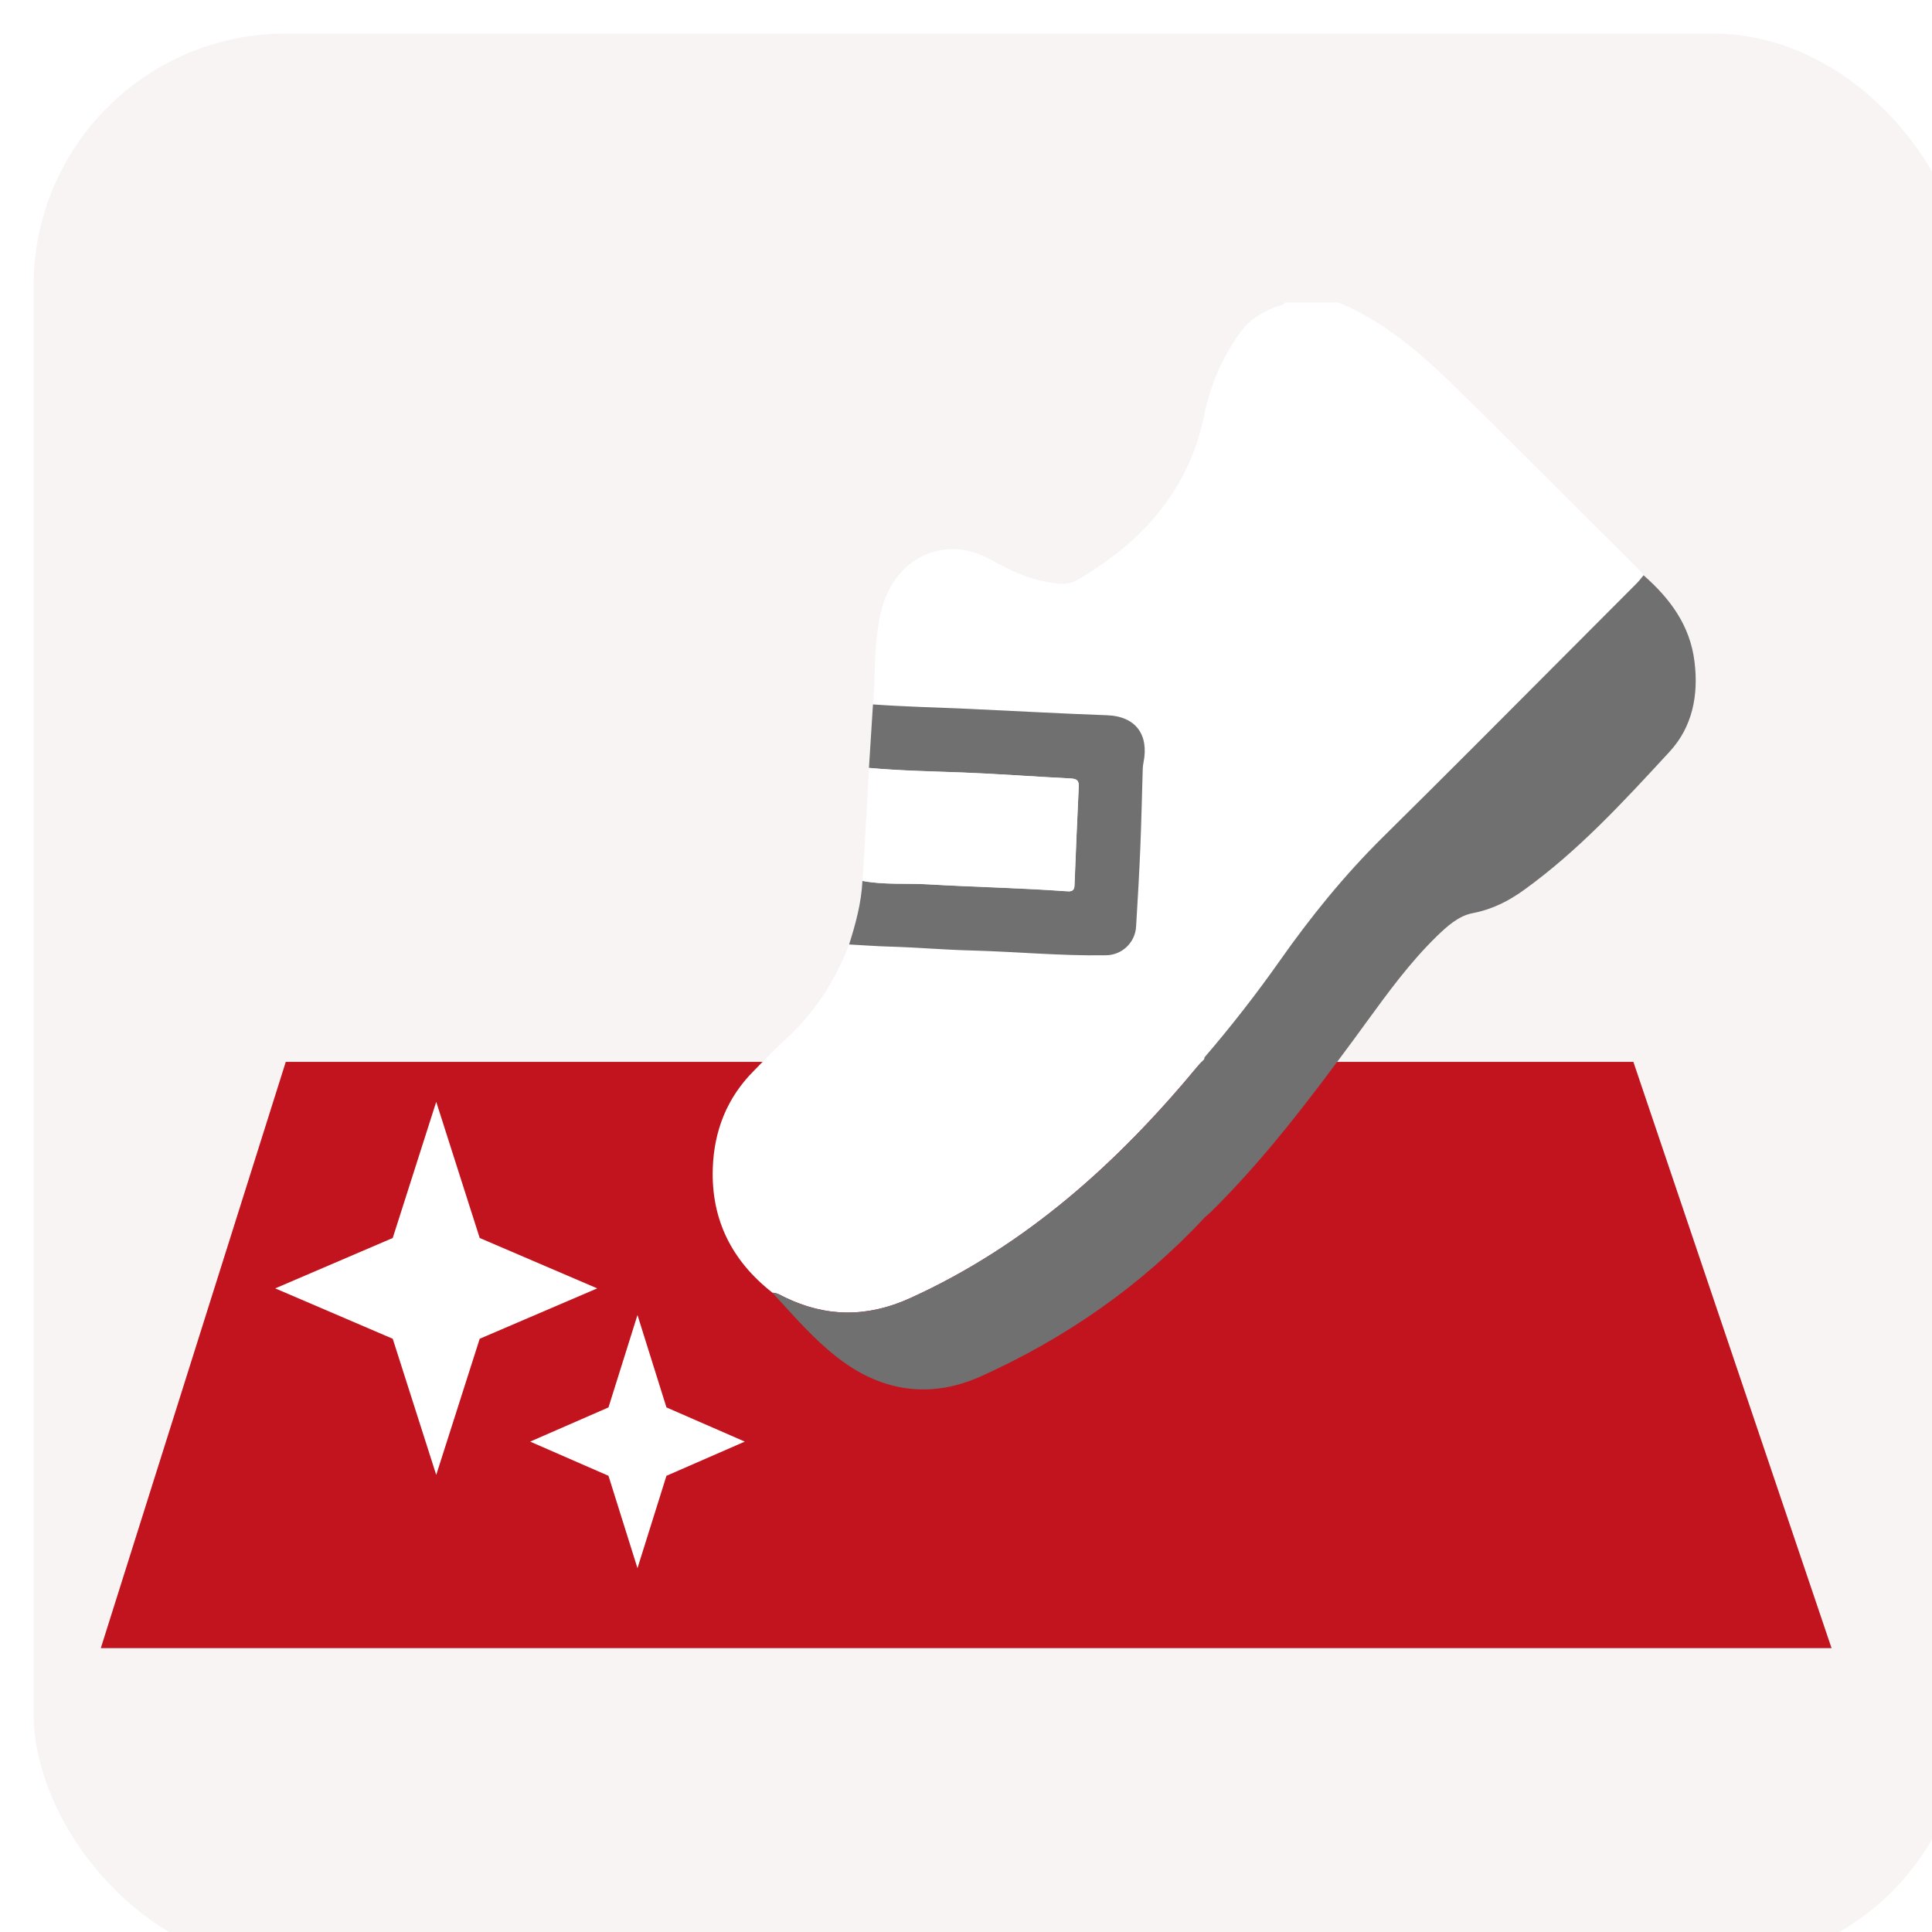 <svg width="115" height="115" viewBox="0 0 115 115" fill="none" xmlns="http://www.w3.org/2000/svg">
<g filter="url(#filter0_i_1836_1265)">
<rect width="115" height="115" rx="15" fill="#F8F4F4"/>
</g>
<g filter="url(#filter1_d_1836_1265)">
<path d="M17.01 61.207H97.225L109.021 96.104H6L17.01 61.207Z" fill="#C1141E"/>
</g>
<g filter="url(#filter2_d_1836_1265)">
<path fill-rule="evenodd" clip-rule="evenodd" d="M73.874 17.718C72.748 19.257 71.986 21.032 71.645 22.907C71.65 23.023 71.657 23.139 71.664 23.254C71.675 23.43 71.686 23.605 71.689 23.774V60.036C71.689 60.187 71.692 60.336 71.696 60.485C71.699 60.632 71.703 60.779 71.703 60.926C73.286 59.089 74.773 57.181 76.165 55.2C78.01 52.574 80.017 50.095 82.308 47.831C86.087 44.097 89.839 40.33 93.591 36.562C94.87 35.278 96.149 33.993 97.429 32.71C97.554 32.587 97.664 32.448 97.771 32.312C97.792 32.285 97.813 32.259 97.833 32.232C97.772 32.148 97.706 32.067 97.635 31.99C96.551 30.91 95.469 29.829 94.388 28.749C91.747 26.11 89.106 23.472 86.437 20.858C84.435 18.906 82.304 17.1 79.668 16H76.501C76.41 16.143 76.268 16.175 76.127 16.206C76.067 16.219 76.008 16.233 75.953 16.254C75.138 16.574 74.398 17.013 73.874 17.718ZM71.661 23.201C71.655 23.103 71.65 23.005 71.645 22.907C71.6 23.07 71.558 23.235 71.515 23.399C71.427 23.743 71.338 24.087 71.222 24.424C69.942 28.1 67.384 30.649 64.075 32.547C63.759 32.718 63.396 32.785 63.039 32.738C61.666 32.62 60.421 32.124 59.237 31.451C58.494 31.032 57.72 30.715 56.855 30.689C54.75 30.624 53.006 32.07 52.445 34.4C52.147 35.634 52.102 36.893 52.056 38.153C52.035 38.746 52.014 39.339 51.966 39.93C53.279 40.024 54.593 40.074 55.907 40.124C56.484 40.146 57.06 40.167 57.636 40.193C58.553 40.235 59.47 40.281 60.387 40.327C62.221 40.419 64.055 40.511 65.89 40.574C67.596 40.633 68.398 41.716 68.07 43.378C68.044 43.502 68.028 43.626 68.023 43.752C68.007 44.277 67.992 44.802 67.978 45.327C67.951 46.336 67.924 47.346 67.883 48.354C67.814 49.948 67.725 51.54 67.628 53.132C67.605 53.599 67.403 54.039 67.062 54.36C66.721 54.681 66.269 54.858 65.801 54.854C64.162 54.881 62.523 54.793 60.885 54.705C59.851 54.65 58.818 54.594 57.784 54.568C56.961 54.546 56.138 54.499 55.315 54.452C54.522 54.406 53.729 54.36 52.935 54.338C52.391 54.322 51.848 54.289 51.305 54.255C51.051 54.24 50.797 54.224 50.542 54.211C49.708 56.472 48.327 58.492 46.521 60.091C46.122 60.453 45.746 60.84 45.37 61.228C45.203 61.401 45.036 61.573 44.867 61.743C43.273 63.343 42.505 65.303 42.428 67.529C42.322 70.608 43.572 73.062 45.982 74.95C46.196 74.95 46.373 75.042 46.552 75.136C46.596 75.159 46.64 75.182 46.685 75.204C49.168 76.418 51.625 76.428 54.17 75.274C61.075 72.141 66.521 67.225 71.293 61.467C71.373 61.369 71.461 61.278 71.549 61.187C71.591 61.143 71.633 61.099 71.675 61.054C71.681 61.016 71.689 60.978 71.698 60.94C71.696 60.823 71.694 60.708 71.691 60.592C71.687 60.411 71.683 60.231 71.683 60.05V23.788C71.683 23.592 71.672 23.396 71.661 23.201Z" fill="white"/>
<path fill-rule="evenodd" clip-rule="evenodd" d="M71.7 60.936C71.691 60.974 71.684 61.012 71.677 61.05L71.677 61.402L71.677 61.05C71.638 61.092 71.598 61.133 71.558 61.174C71.467 61.269 71.376 61.364 71.29 61.467C66.518 67.224 61.072 72.136 54.167 75.274C51.626 76.427 49.165 76.417 46.682 75.204C46.639 75.182 46.597 75.159 46.555 75.137C46.374 75.039 46.195 74.944 45.978 74.95C46.183 75.171 46.387 75.395 46.59 75.618C47.731 76.871 48.878 78.13 50.255 79.107C52.776 80.894 55.549 81.206 58.399 79.92C63.446 77.642 67.912 74.535 71.7 70.48L71.7 70.47C71.737 70.438 71.775 70.406 71.813 70.374C71.901 70.3 71.989 70.226 72.07 70.147C75.264 66.995 77.958 63.434 80.609 59.838C80.848 59.513 81.086 59.187 81.323 58.86C82.624 57.074 83.923 55.289 85.513 53.739C86.135 53.135 86.815 52.514 87.662 52.354C88.821 52.134 89.808 51.631 90.73 50.962C93.931 48.653 96.594 45.764 99.243 42.892L99.383 42.74C100.734 41.28 101.116 39.386 100.862 37.377C100.596 35.217 99.402 33.621 97.831 32.242C97.791 32.29 97.751 32.339 97.712 32.388C97.621 32.502 97.529 32.617 97.426 32.72C95.964 34.184 94.504 35.649 93.044 37.115C89.475 40.699 85.904 44.284 82.305 47.84C80.014 50.105 78.008 52.584 76.163 55.21C74.766 57.19 73.279 59.098 71.7 60.936Z" fill="#707070"/>
<path d="M51.963 39.93C53.852 40.067 55.744 40.109 57.634 40.193C60.385 40.32 63.135 40.475 65.887 40.574C67.593 40.632 68.395 41.718 68.067 43.378C68.041 43.501 68.025 43.626 68.02 43.752C67.973 45.285 67.942 46.82 67.88 48.354C67.814 49.947 67.725 51.539 67.625 53.132C67.605 53.6 67.403 54.041 67.062 54.364C66.722 54.687 66.27 54.865 65.8 54.861C63.128 54.905 60.456 54.644 57.784 54.575C56.168 54.533 54.553 54.391 52.934 54.345C52.136 54.322 51.34 54.261 50.542 54.218C50.934 52.984 51.27 51.74 51.336 50.438C52.624 50.683 53.933 50.565 55.23 50.641C57.975 50.805 60.726 50.855 63.469 51.053C63.706 51.071 63.938 51.077 63.952 50.725C64.031 48.755 64.115 46.786 64.206 44.818C64.223 44.458 64.079 44.359 63.73 44.341C61.594 44.233 59.46 44.071 57.322 43.987C55.455 43.914 53.586 43.883 51.723 43.712L51.963 39.93Z" fill="#707070"/>
<path d="M51.732 43.707C53.594 43.877 55.463 43.909 57.331 43.981C59.469 44.065 61.603 44.228 63.739 44.336C64.088 44.354 64.232 44.453 64.215 44.812C64.121 46.782 64.036 48.751 63.961 50.72C63.947 51.072 63.715 51.065 63.478 51.047C60.735 50.849 57.984 50.793 55.239 50.636C53.942 50.56 52.633 50.678 51.345 50.432C51.474 48.191 51.603 45.949 51.732 43.707Z" fill="white"/>
</g>
<g filter="url(#filter3_d_1836_1265)">
<path d="M25.966 63.586L28.554 71.69L35.549 74.689L28.554 77.688L25.966 85.793L23.377 77.688L16.382 74.689L23.377 71.69L25.966 63.586Z" fill="white"/>
</g>
<g filter="url(#filter4_d_1836_1265)">
<path d="M37.945 76.275L39.67 81.775L44.333 83.81L39.67 85.845L37.945 91.344L36.219 85.845L31.556 83.81L36.219 81.775L37.945 76.275Z" fill="white"/>
</g>
<defs>
<filter id="filter0_i_1836_1265" x="0" y="0" width="117" height="117" filterUnits="userSpaceOnUse" color-interpolation-filters="sRGB">
<feFlood flood-opacity="0" result="BackgroundImageFix"/>
<feBlend mode="normal" in="SourceGraphic" in2="BackgroundImageFix" result="shape"/>
<feColorMatrix in="SourceAlpha" type="matrix" values="0 0 0 0 0 0 0 0 0 0 0 0 0 0 0 0 0 0 127 0" result="hardAlpha"/>
<feOffset dx="2" dy="2"/>
<feGaussianBlur stdDeviation="3"/>
<feComposite in2="hardAlpha" operator="arithmetic" k2="-1" k3="1"/>
<feColorMatrix type="matrix" values="0 0 0 0 0 0 0 0 0 0 0 0 0 0 0 0 0 0 0.05 0"/>
<feBlend mode="normal" in2="shape" result="effect1_innerShadow_1836_1265"/>
</filter>
<filter id="filter1_d_1836_1265" x="3" y="60.207" width="109.021" height="40.897" filterUnits="userSpaceOnUse" color-interpolation-filters="sRGB">
<feFlood flood-opacity="0" result="BackgroundImageFix"/>
<feColorMatrix in="SourceAlpha" type="matrix" values="0 0 0 0 0 0 0 0 0 0 0 0 0 0 0 0 0 0 127 0" result="hardAlpha"/>
<feOffset dy="2"/>
<feGaussianBlur stdDeviation="1.5"/>
<feComposite in2="hardAlpha" operator="out"/>
<feColorMatrix type="matrix" values="0 0 0 0 0 0 0 0 0 0 0 0 0 0 0 0 0 0 0.25 0"/>
<feBlend mode="normal" in2="BackgroundImageFix" result="effect1_dropShadow_1836_1265"/>
<feBlend mode="normal" in="SourceGraphic" in2="effect1_dropShadow_1836_1265" result="shape"/>
</filter>
<filter id="filter2_d_1836_1265" x="39.421" y="15" width="64.514" height="70.705" filterUnits="userSpaceOnUse" color-interpolation-filters="sRGB">
<feFlood flood-opacity="0" result="BackgroundImageFix"/>
<feColorMatrix in="SourceAlpha" type="matrix" values="0 0 0 0 0 0 0 0 0 0 0 0 0 0 0 0 0 0 127 0" result="hardAlpha"/>
<feOffset dy="2"/>
<feGaussianBlur stdDeviation="1.5"/>
<feComposite in2="hardAlpha" operator="out"/>
<feColorMatrix type="matrix" values="0 0 0 0 0 0 0 0 0 0 0 0 0 0 0 0 0 0 0.25 0"/>
<feBlend mode="normal" in2="BackgroundImageFix" result="effect1_dropShadow_1836_1265"/>
<feBlend mode="normal" in="SourceGraphic" in2="effect1_dropShadow_1836_1265" result="shape"/>
</filter>
<filter id="filter3_d_1836_1265" x="13.382" y="62.586" width="25.166" height="28.207" filterUnits="userSpaceOnUse" color-interpolation-filters="sRGB">
<feFlood flood-opacity="0" result="BackgroundImageFix"/>
<feColorMatrix in="SourceAlpha" type="matrix" values="0 0 0 0 0 0 0 0 0 0 0 0 0 0 0 0 0 0 127 0" result="hardAlpha"/>
<feOffset dy="2"/>
<feGaussianBlur stdDeviation="1.5"/>
<feComposite in2="hardAlpha" operator="out"/>
<feColorMatrix type="matrix" values="0 0 0 0 0 0 0 0 0 0 0 0 0 0 0 0 0 0 0.25 0"/>
<feBlend mode="normal" in2="BackgroundImageFix" result="effect1_dropShadow_1836_1265"/>
<feBlend mode="normal" in="SourceGraphic" in2="effect1_dropShadow_1836_1265" result="shape"/>
</filter>
<filter id="filter4_d_1836_1265" x="28.556" y="75.275" width="18.778" height="21.068" filterUnits="userSpaceOnUse" color-interpolation-filters="sRGB">
<feFlood flood-opacity="0" result="BackgroundImageFix"/>
<feColorMatrix in="SourceAlpha" type="matrix" values="0 0 0 0 0 0 0 0 0 0 0 0 0 0 0 0 0 0 127 0" result="hardAlpha"/>
<feOffset dy="2"/>
<feGaussianBlur stdDeviation="1.5"/>
<feComposite in2="hardAlpha" operator="out"/>
<feColorMatrix type="matrix" values="0 0 0 0 0 0 0 0 0 0 0 0 0 0 0 0 0 0 0.25 0"/>
<feBlend mode="normal" in2="BackgroundImageFix" result="effect1_dropShadow_1836_1265"/>
<feBlend mode="normal" in="SourceGraphic" in2="effect1_dropShadow_1836_1265" result="shape"/>
</filter>
</defs>
</svg>

